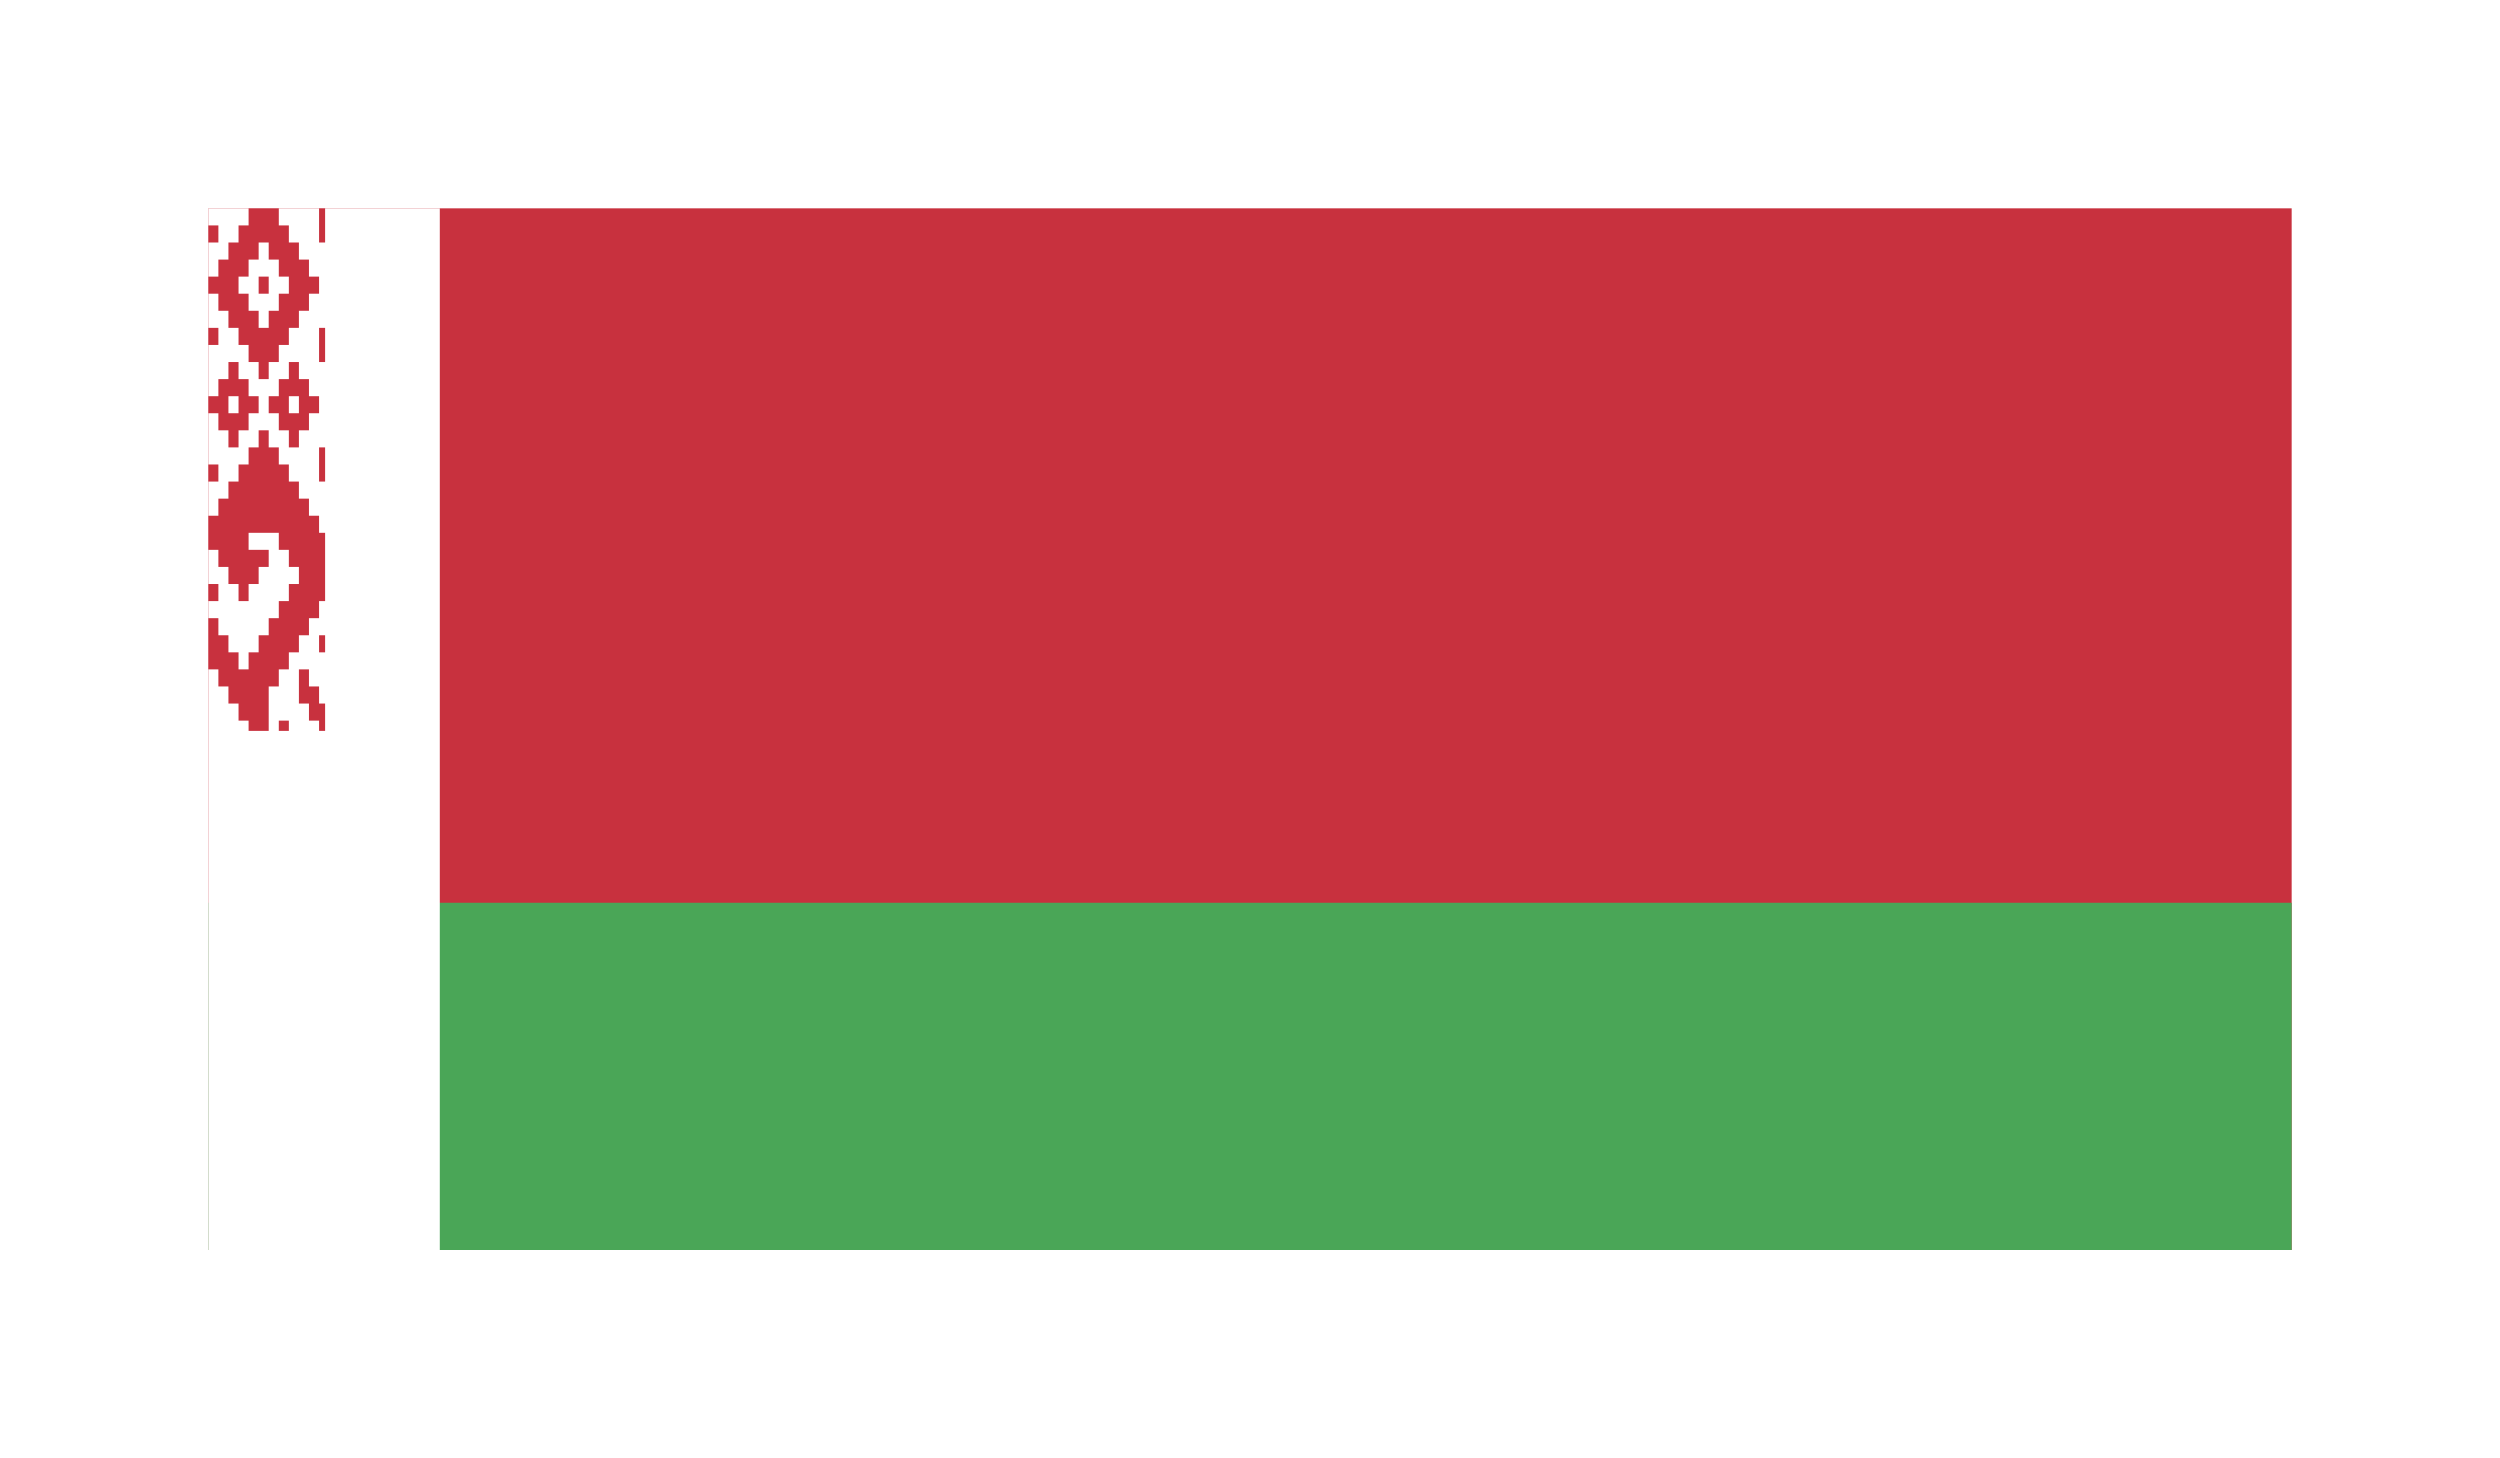 <svg width="48" height="28" viewBox="0 0 48 28" fill="none" xmlns="http://www.w3.org/2000/svg">
<g filter="url(#filter0_d)">
<path d="M44 0H4V20H44V0Z" fill="#C8313E"/>
<path d="M44 13.333H4V20H44V13.333Z" fill="#4AA657"/>
<path d="M8.444 0H4V20H8.444V0Z" fill="white"/>
<path fill-rule="evenodd" clip-rule="evenodd" d="M4.773 0H5.353V0.328H5.546V0.656H5.739V0.984H5.932V1.311H6.126V1.639H5.932V1.967H5.739V2.295H5.546V2.623H5.353V2.951H5.159V3.279H4.966V2.951H4.773V2.623H4.58V2.295H4.386V1.967H4.193V1.639H4V1.311H4.193V0.984H4.386V0.656H4.58V0.328H4.773V0ZM4.966 0.656H5.159V0.984H5.353V1.311H5.546V1.639H5.353V1.967H5.159V2.295H4.966V1.967H4.773V1.639H4.58V1.311H4.773V0.984H4.966V0.656ZM4.966 1.311H5.159V1.639H4.966V1.311ZM4 0.328H4.193V0.656H4V0.328ZM4 2.295H4.193V2.623H4V2.295ZM6.126 0H6.242V0.656H6.126V0ZM6.126 2.295H6.242V2.951H6.126V2.295ZM4.386 2.951H4.58V3.279H4.773V3.607H4.966V3.934H4.773V4.262H4.58V4.59H4.386V4.262H4.193V3.934H4V3.607H4.193V3.279H4.386V2.951ZM4.386 3.607H4.58V3.934H4.386V3.607ZM5.546 2.951H5.739V3.279H5.932V3.607H6.126V3.934H5.932V4.262H5.739V4.59H5.546V4.262H5.353V3.934H5.159V3.607H5.353V3.279H5.546V2.951ZM5.546 3.607H5.739V3.934H5.546V3.607ZM4 4.918H4.193V5.246H4V4.918ZM6.126 4.59H6.242V5.246H6.126V4.59Z" fill="#C8313E"/>
<path fill-rule="evenodd" clip-rule="evenodd" d="M4 5.902H4.193V5.574H4.386V5.246H4.58V4.918H4.773V4.59H4.966V4.262H5.159V4.59H5.353V4.918H5.546V5.246H5.739V5.574H5.932V5.902H6.126V6.23H6.242V7.541H6.126V7.869H5.932V8.197H5.739V8.525H5.546V8.852H5.353V9.18H5.159V10.033H4.773V9.836H4.58V9.508H4.386V9.18H4.193V8.852H4V7.869H4.193V8.197H4.386V8.525H4.58V8.852H4.773V8.525H4.966V8.197H5.159V7.869H5.353V7.541H5.546V7.213H5.739V6.885H5.546V6.557H5.353V6.23H4.773V6.557H5.159V6.885H4.966V7.213H4.773V7.541H4.58V7.213H4.386V6.885H4.193V6.557H4V5.902ZM4 7.213H4.193V7.541H4V7.213ZM6.126 8.197H6.242V8.525H6.126V8.197ZM5.739 8.852H5.932V9.18H6.126V9.508H6.242V10.033H6.126V9.836H5.932V9.508H5.739V8.852ZM5.353 9.836H5.546V10.033H5.353V9.836Z" fill="#C8313E"/>
</g>
<defs>
<filter id="filter0_d" x="0" y="0" width="48" height="28" filterUnits="userSpaceOnUse" color-interpolation-filters="sRGB">
<feFlood flood-opacity="0" result="BackgroundImageFix"/>
<feColorMatrix in="SourceAlpha" type="matrix" values="0 0 0 0 0 0 0 0 0 0 0 0 0 0 0 0 0 0 127 0"/>
<feOffset dy="4"/>
<feGaussianBlur stdDeviation="2"/>
<feColorMatrix type="matrix" values="0 0 0 0 0 0 0 0 0 0 0 0 0 0 0 0 0 0 0.25 0"/>
<feBlend mode="normal" in2="BackgroundImageFix" result="effect1_dropShadow"/>
<feBlend mode="normal" in="SourceGraphic" in2="effect1_dropShadow" result="shape"/>
</filter>
</defs>
</svg>
